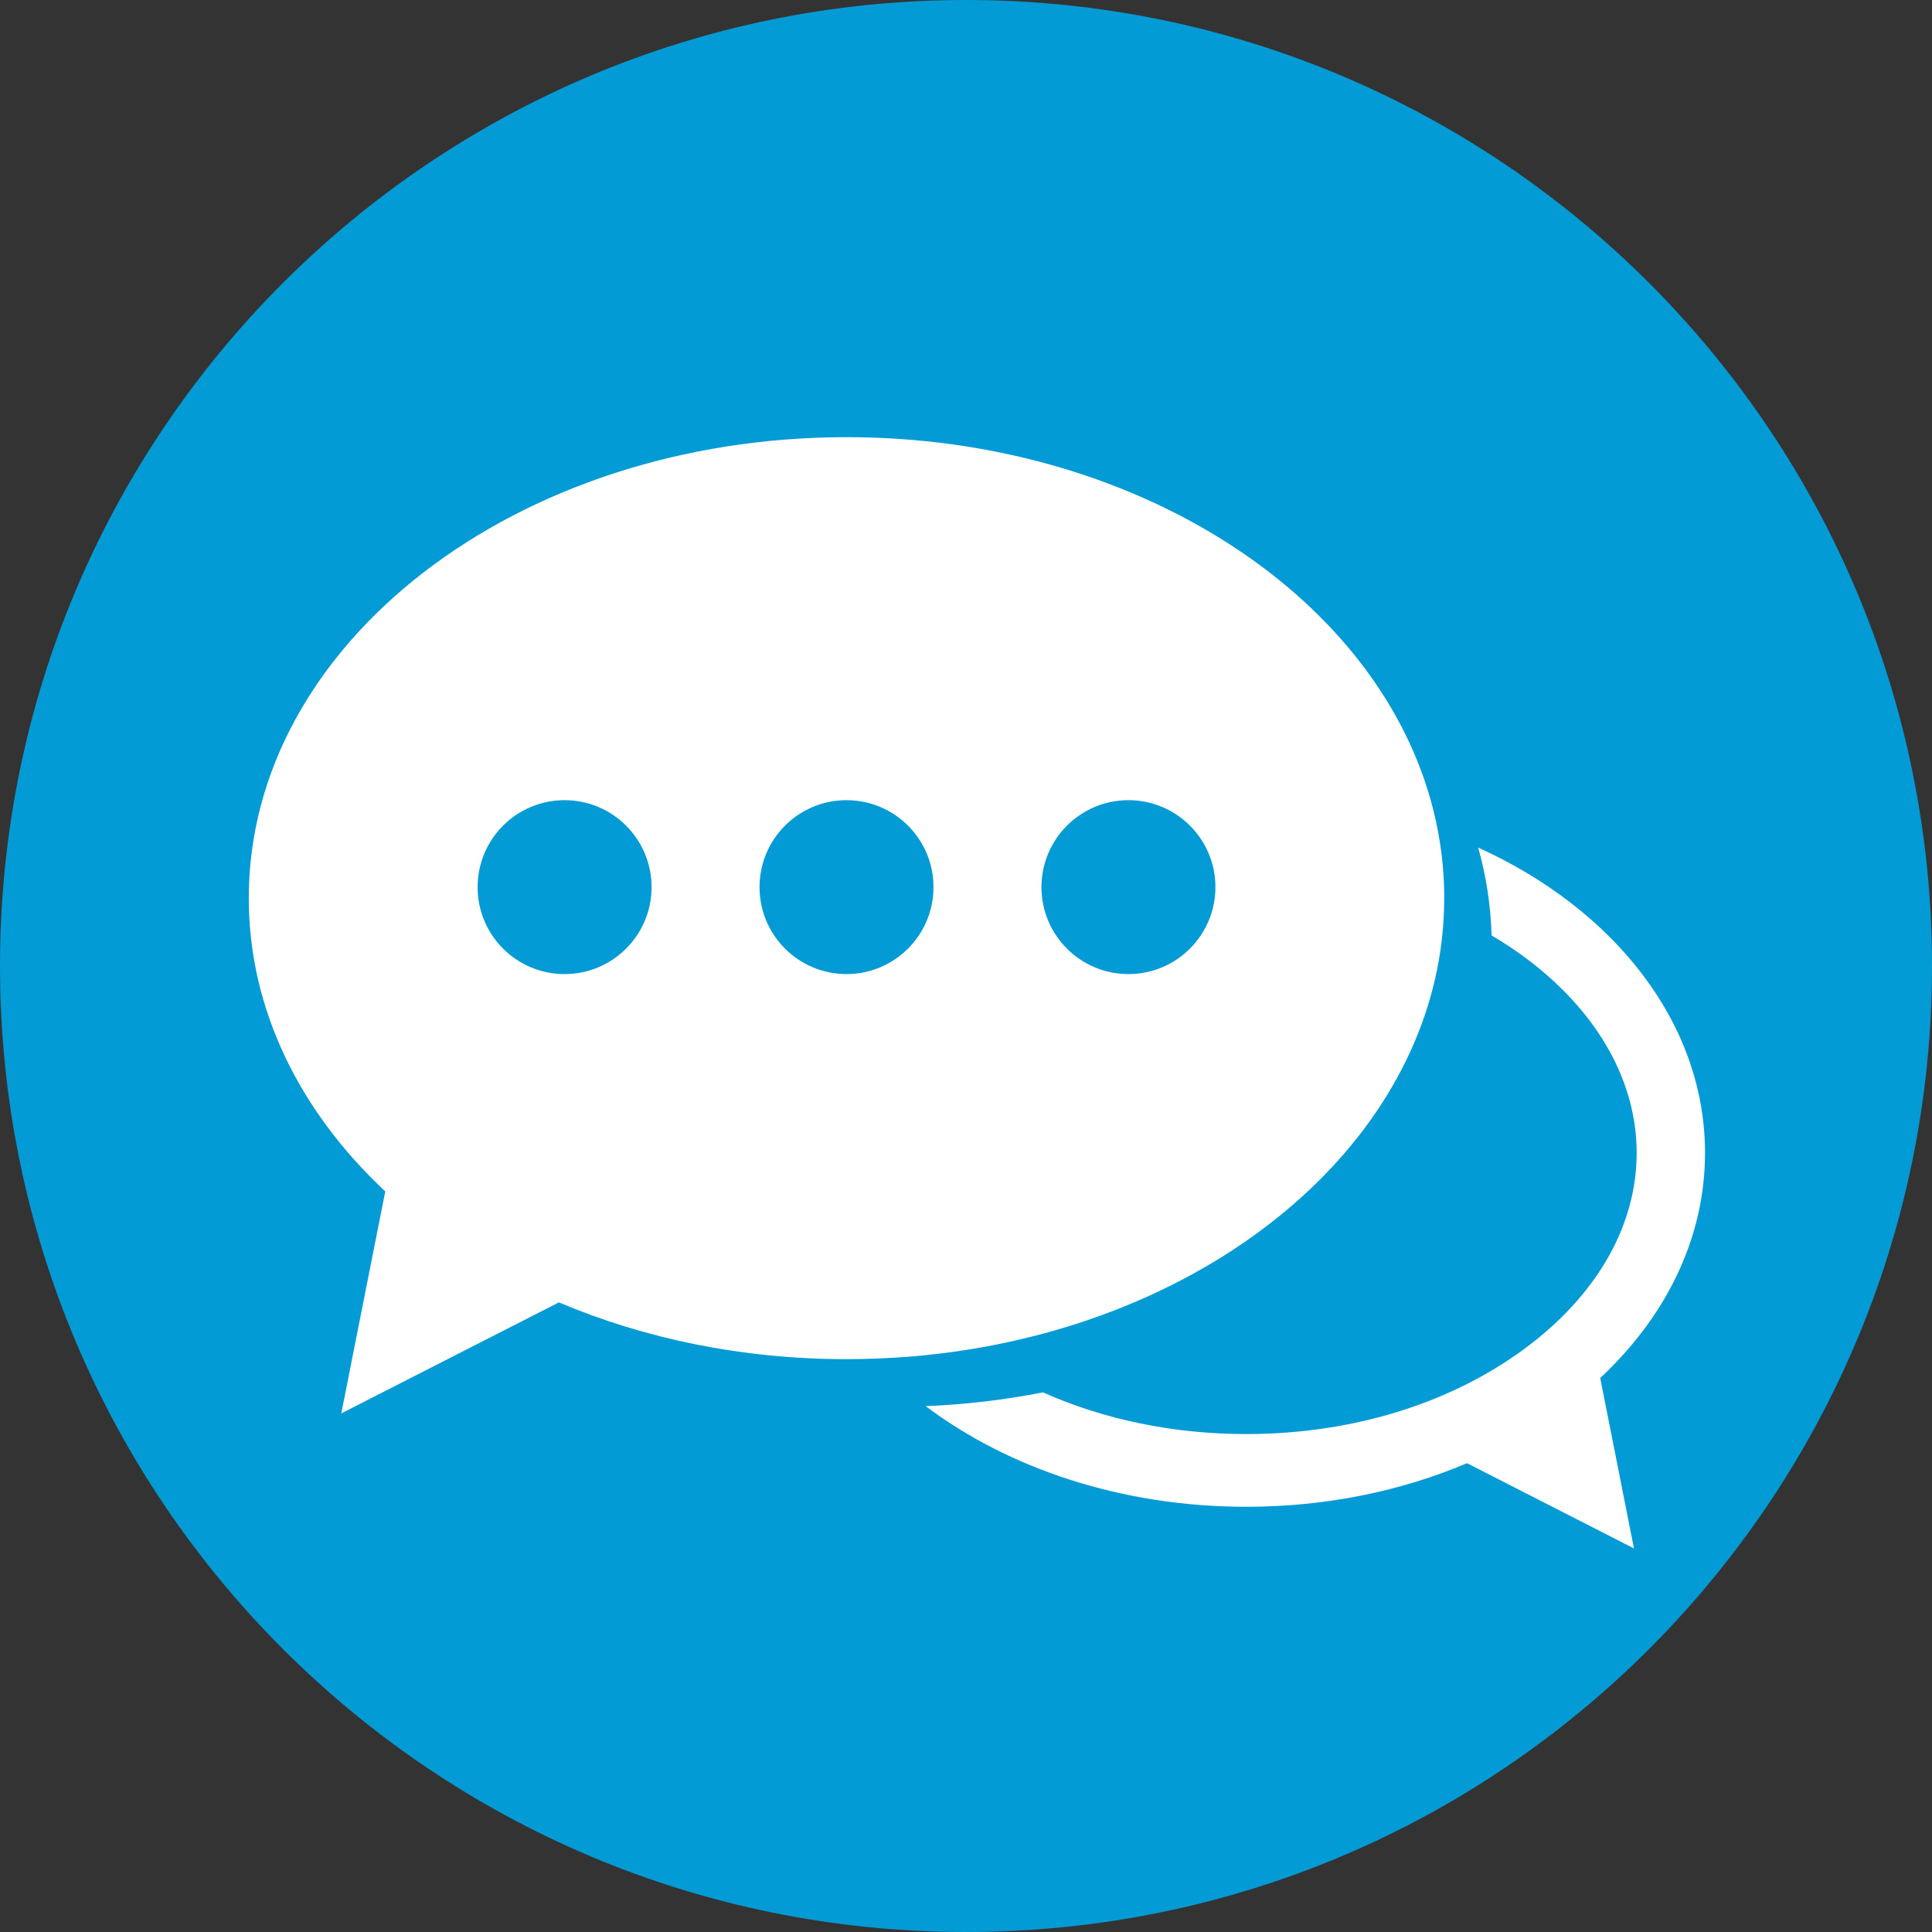 <?xml version="1.0" encoding="UTF-8" standalone="no"?>
<!-- Created with Inkscape (http://www.inkscape.org/) -->

<svg
   xmlns:dc="http://purl.org/dc/elements/1.1/"
   xmlns:cc="http://creativecommons.org/ns#"
   xmlns:rdf="http://www.w3.org/1999/02/22-rdf-syntax-ns#"
   xmlns:svg="http://www.w3.org/2000/svg"
   xmlns="http://www.w3.org/2000/svg"
   xmlns:sodipodi="http://sodipodi.sourceforge.net/DTD/sodipodi-0.dtd"
   xmlns:inkscape="http://www.inkscape.org/namespaces/inkscape"
   id="svg4155"
   version="1.1"
   inkscape:version="0.91 r13725"
   xml:space="preserve"
   width="80"
   height="80"
   viewBox="0 0 80 80"
   sodipodi:docname="chat-lobbies.svg"><rect x="0" y="0" width="80" height="80" fill="#333333" stroke="none"/><defs
     id="defs4159" /><sodipodi:namedview
     pagecolor="#ffffff"
     bordercolor="#666666"
     borderopacity="1"
     objecttolerance="10"
     gridtolerance="10"
     guidetolerance="10"
     inkscape:pageopacity="0"
     inkscape:pageshadow="2"
     inkscape:window-width="1366"
     inkscape:window-height="706"
     id="namedview4157"
     showgrid="true"
     inkscape:zoom="5.11875"
     inkscape:cx="53.332097"
     inkscape:cy="39.748523"
     inkscape:window-x="-8"
     inkscape:window-y="-8"
     inkscape:window-maximized="1"
     inkscape:current-layer="g4163"><inkscape:grid
       type="xygrid"
       id="grid4146" /></sodipodi:namedview><g
     id="g4163"
     inkscape:groupmode="layer"
     inkscape:label="ink_ext_XXXXXX"
     transform="matrix(1.25,0,0,-1.25,0,80)"><path
       inkscape:connector-curvature="0"
       id="path4167"
       style="fill:#039bd5;fill-opacity:1;fill-rule:nonzero;stroke:none"
       d="M 64,32 C 64,14.327 49.673,0 32,0 14.327,0 0,14.327 0,32 0,49.673 14.327,64 32,64 49.673,64 64,49.673 64,32" /><g
       transform="matrix(1.608,0,0,-1.608,8.241,55.233)"
       id="g3"><g
         id="g5"><path
           style="fill:#ffffff"
           inkscape:connector-curvature="0"
           d="m 30,18.3 c 0,-2.682 -1.877,-5.024 -4.673,-6.291 0.164,0.585 0.259,1.189 0.276,1.809 0.279,0.166 0.549,0.345 0.801,0.54 1.41,1.088 2.188,2.487 2.188,3.942 0,1.454 -0.775,2.854 -2.188,3.941 -1.547,1.192 -3.627,1.85 -5.855,1.85 -1.504,0 -2.938,-0.301 -4.188,-0.859 -0.778,0.153 -1.585,0.25 -2.416,0.284 1.705,1.282 4.033,2.073 6.603,2.073 1.648,0 3.198,-0.325 4.549,-0.898 l 3.439,1.756 -0.695,-3.511 C 29.191,21.676 30,20.061 30,18.3 Z"
           id="path7" /><path
           style="fill:#ffffff"
           inkscape:connector-curvature="0"
           d="M 24.625,12.837 C 24.607,12.218 24.512,11.613 24.348,11.029 23.147,6.755 18.215,3.554 12.314,3.554 5.513,3.554 0,7.806 0,13.051 c 0,2.295 1.055,4.399 2.812,6.041 l -0.906,4.573 4.483,-2.287 c 1.758,0.746 3.777,1.17 5.925,1.17 0.219,0 0.437,-0.004 0.653,-0.014 0.829,-0.032 1.637,-0.129 2.414,-0.283 5.316,-1.051 9.246,-4.771 9.246,-9.2 0,-0.072 -10e-4,-0.143 -0.002,-0.214 z M 6.506,14.615 c -0.99,0 -1.792,-0.802 -1.792,-1.791 0,-0.99 0.802,-1.792 1.792,-1.792 0.989,0 1.792,0.802 1.792,1.792 0,0.988 -0.802,1.791 -1.792,1.791 z m 5.808,0 c -0.99,0 -1.792,-0.802 -1.792,-1.791 0,-0.99 0.802,-1.792 1.792,-1.792 0.989,0 1.792,0.802 1.792,1.792 0,0.988 -0.803,1.791 -1.792,1.791 z m 5.808,0 c -0.989,0 -1.792,-0.802 -1.792,-1.791 0,-0.99 0.803,-1.792 1.792,-1.792 0.989,0 1.792,0.802 1.792,1.792 0,0.988 -0.803,1.791 -1.792,1.791 z"
           id="path9" /></g></g></g></svg>